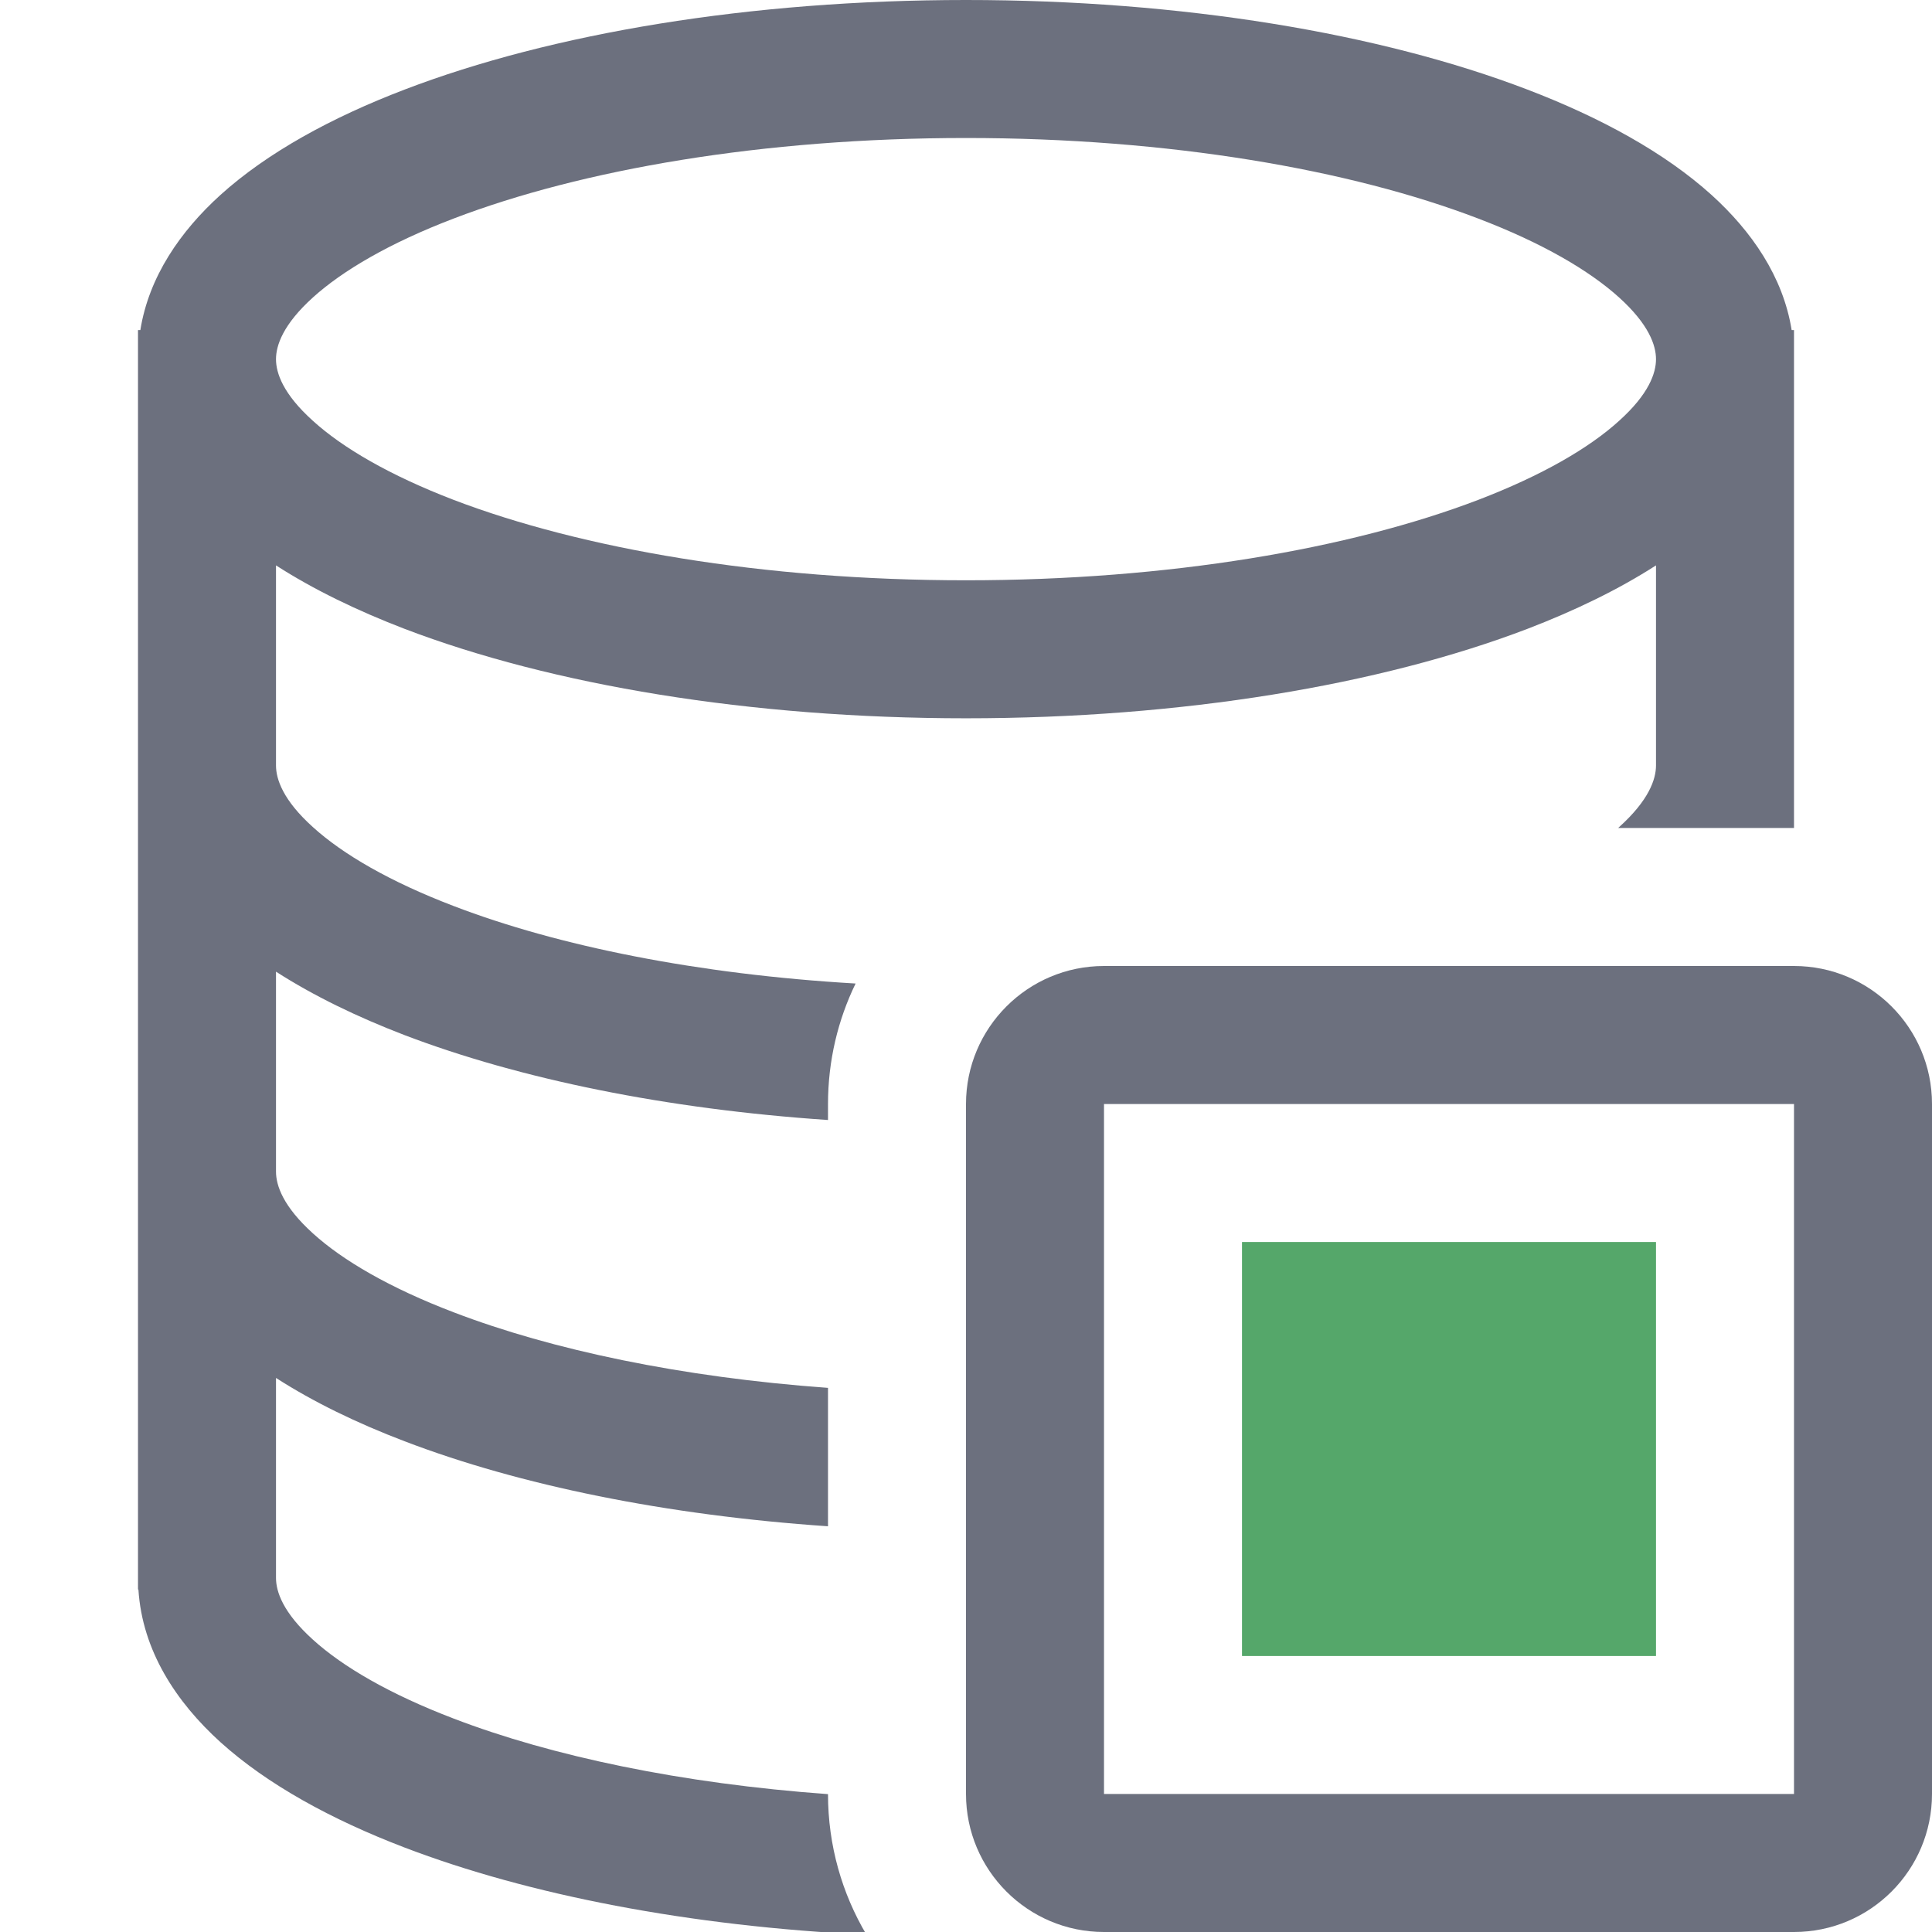 <svg width="14" height="14" viewBox="0 0 14 14" fill="none" xmlns="http://www.w3.org/2000/svg">
<g clip-path="url(#clip0_8012_11499)">
<path fill-rule="evenodd" clip-rule="evenodd" d="M7 8C7 7.448 7.448 7 8 7L13 7C13.552 7 14 7.448 14 8L14 13C14 13.552 13.552 14 13 14L8 14C7.448 14 7 13.552 7 13V8ZM8 13V8L13 8V13L8 13Z" fill="#6C707E"/>
<rect x="9" y="9" width="3" height="3" fill="#55A76A"/>
<path fill-rule="evenodd" clip-rule="evenodd" d="M1 2.392H1.017C1.079 2.004 1.308 1.675 1.597 1.413C1.937 1.106 2.401 0.852 2.932 0.649C3.998 0.241 5.436 0 7 0C8.564 0 10.002 0.241 11.068 0.649C11.599 0.852 12.063 1.106 12.403 1.413C12.692 1.675 12.921 2.004 12.983 2.392H13L13 6L11.726 6C11.728 5.998 11.73 5.996 11.732 5.994C11.949 5.799 12 5.646 12 5.547V4.097C11.728 4.272 11.412 4.425 11.068 4.557C10.002 4.964 8.564 5.205 7 5.205C5.436 5.205 3.998 4.964 2.932 4.557C2.588 4.425 2.272 4.272 2 4.097V5.547C2 5.646 2.051 5.799 2.268 5.994C2.484 6.19 2.825 6.389 3.289 6.566C4.043 6.855 5.054 7.06 6.2 7.127C6.072 7.39 6 7.687 6 8V8.116C4.828 8.037 3.766 7.819 2.932 7.501C2.588 7.369 2.272 7.216 2 7.041V8.49C2 8.59 2.051 8.742 2.268 8.938C2.484 9.134 2.825 9.333 3.289 9.51C3.999 9.782 4.937 9.98 6 10.057V11.06C4.828 10.98 3.766 10.763 2.932 10.444C2.588 10.313 2.272 10.16 2 9.985V11.434C2 11.534 2.051 11.686 2.268 11.882C2.484 12.078 2.825 12.277 3.289 12.454C3.999 12.726 4.937 12.924 6 13.001C6 13.373 6.102 13.722 6.279 14.02C4.997 13.958 3.832 13.732 2.932 13.388C2.401 13.185 1.937 12.931 1.597 12.624C1.277 12.334 1.031 11.962 1.003 11.518H1V2.392ZM2 2.603C2 2.503 2.051 2.351 2.268 2.155C2.484 1.96 2.825 1.76 3.289 1.583C4.215 1.229 5.526 1 7 1C8.474 1 9.785 1.229 10.71 1.583C11.175 1.76 11.516 1.96 11.732 2.155C11.949 2.351 12 2.503 12 2.603C12 2.703 11.949 2.855 11.732 3.05C11.516 3.246 11.175 3.445 10.71 3.623C9.785 3.976 8.474 4.205 7 4.205C5.526 4.205 4.215 3.976 3.289 3.623C2.825 3.445 2.484 3.246 2.268 3.05C2.051 2.855 2 2.703 2 2.603Z" fill="#6C707E"/>
</g>
<defs>
<clipPath id="clip0_8012_11499">
<rect width="14" height="14" fill="white"/>
</clipPath>
</defs>
</svg>
